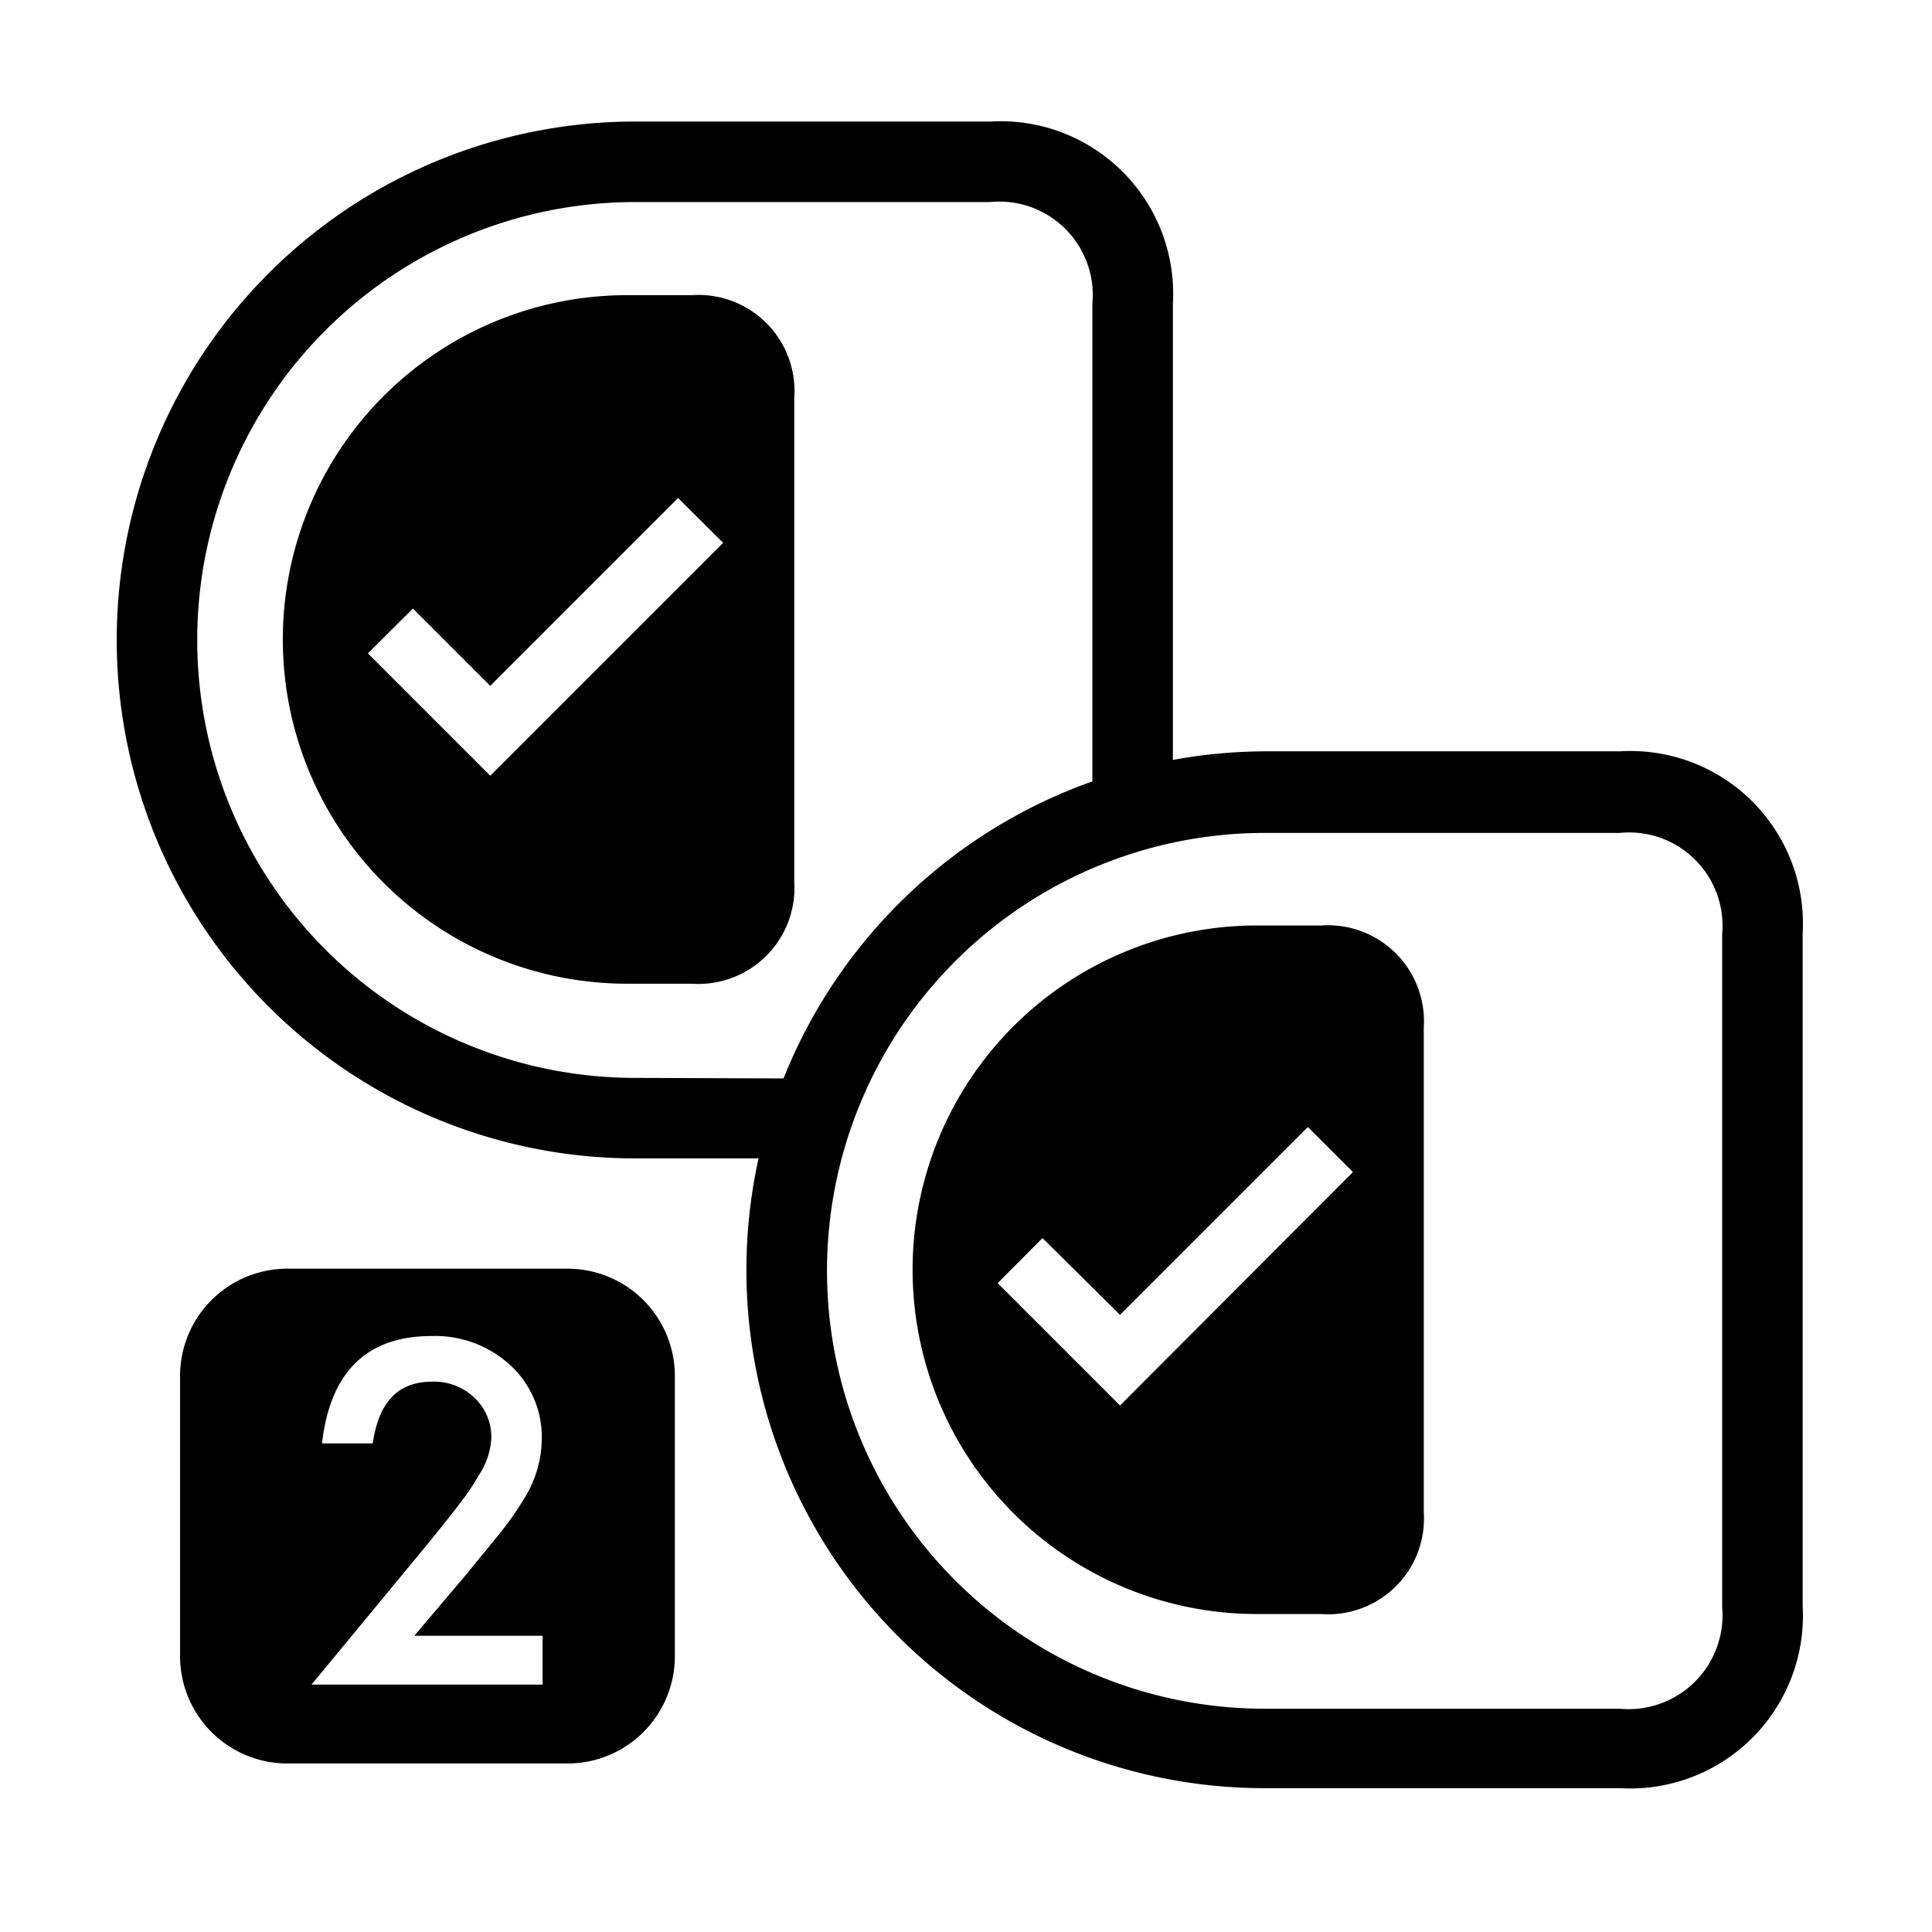 <svg xmlns="http://www.w3.org/2000/svg" viewBox="0 0 72 72">
  <title>1-icons_expanded_2</title>
  <g>
    <path d="M25.78,11H23.37a12.83,12.83,0,0,0,0,25.66l2.41,0a3.58,3.58,0,0,0,3.82-3.8V14.83A3.58,3.58,0,0,0,25.78,11ZM18.27,28.91l-4.56-4.56,1.68-1.67,2.88,2.88,7-7,1.68,1.67Z" />
    <path d="M60.37,28H47.14a19.45,19.45,0,0,0-3.43.32v-17A6.43,6.43,0,0,0,36.9,4.53H23.67a19.32,19.32,0,0,0,0,38.64l4.6,0A19.31,19.31,0,0,0,47.13,66.64l13.24,0h0a6.44,6.44,0,0,0,6.81-6.79V34.78A6.43,6.43,0,0,0,60.37,28ZM23.67,40.17a16.32,16.32,0,0,1,0-32.64H36.9a3.48,3.48,0,0,1,3.81,3.78V29.12A19.36,19.36,0,0,0,29.2,40.19ZM64.18,59.89a3.5,3.5,0,0,1-3.81,3.79l-13.23,0a16.32,16.32,0,0,1,0-32.64H60.37a3.48,3.48,0,0,1,3.81,3.78Z" />
    <path d="M49.24,34.49h-2.4a12.83,12.83,0,0,0,0,25.66l2.4,0a3.57,3.57,0,0,0,3.82-3.8V38.3A3.58,3.58,0,0,0,49.24,34.49Zm-7.5,17.89-4.56-4.56,1.67-1.68L41.74,49l7-7,1.68,1.68Z" />
    <path d="M21.15,47.28H10.71a4,4,0,0,0-4,4V61.72a4,4,0,0,0,4,4H21.15a4,4,0,0,0,4-4V51.28A4,4,0,0,0,21.15,47.28Zm-.93,15.5H11.61l4.45-5.39c.44-.54.8-1,1.1-1.39s.52-.73.67-1a2.76,2.76,0,0,0,.48-1.4,2,2,0,0,0-.63-1.51,2.17,2.17,0,0,0-1.56-.6c-1.3,0-2,.76-2.23,2.3H12q.46-4,4.09-4A4.14,4.14,0,0,1,19,50.86a3.63,3.63,0,0,1,1.19,2.75,4.22,4.22,0,0,1-.55,2.06,11.59,11.59,0,0,1-.83,1.24c-.36.47-.82,1-1.37,1.69l-2,2.36h4.78Z" />
  </g>
  <rect x="0.36" y="0.36" width="71.28" height="71.28" fill="none"/>
</svg>
